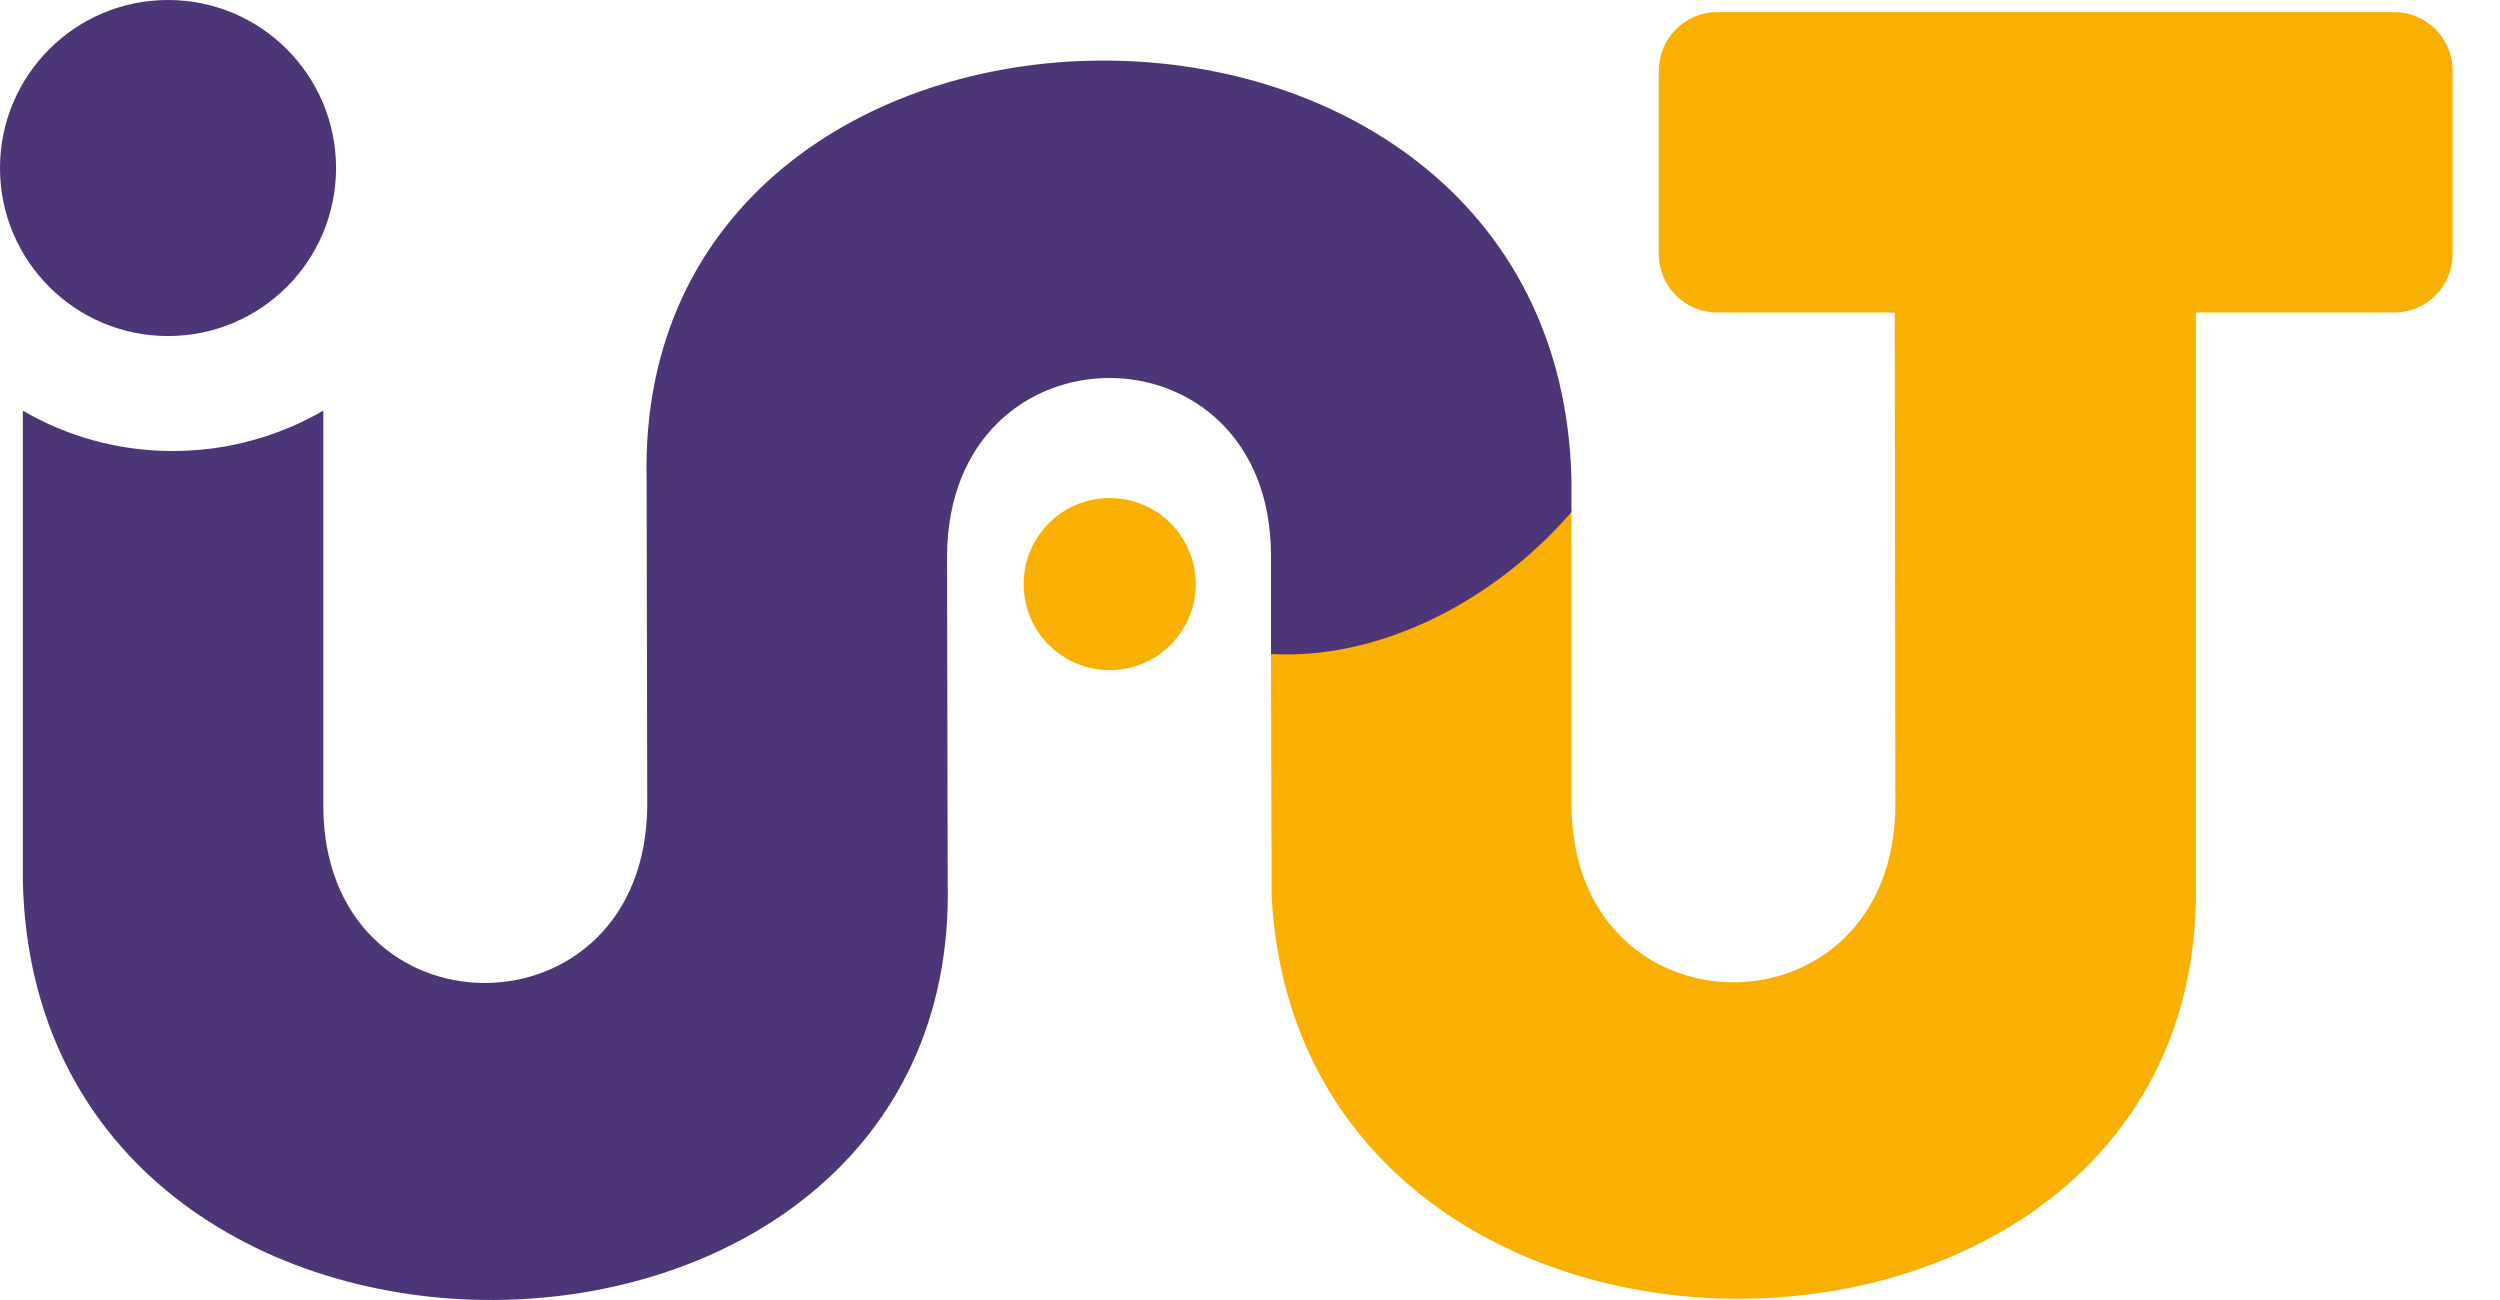 <svg width="50" height="26" viewBox="0 0 50 26" fill="none" xmlns="http://www.w3.org/2000/svg">
<path d="M49.052 1.411V5.081C49.052 5.727 48.528 6.251 47.883 6.251H43.917V17.61C44.172 28.512 26.025 28.902 25.433 17.932L25.42 13.039C27.517 13.16 29.816 12.031 31.429 10.176V16.077C31.429 20.836 37.908 20.836 37.908 16.077L37.895 6.251H34.346C33.701 6.251 33.176 5.727 33.176 5.081V1.411C33.176 0.766 33.701 0.242 34.346 0.242H47.883C48.528 0.242 49.052 0.766 49.052 1.411Z" fill="#F9B000"/>
<path d="M31.429 9.585V10.243C29.816 12.098 27.517 13.201 25.42 13.08V11.117C25.42 6.372 18.954 6.372 18.941 11.13L18.954 17.637C19.223 28.646 0.726 28.928 0.457 17.637V8.213C1.331 8.724 2.352 9.02 3.455 9.02C4.557 9.02 5.579 8.724 6.466 8.213V16.091C6.452 20.849 12.932 20.849 12.945 16.091L12.932 9.585C12.676 -1.438 31.16 -1.721 31.429 9.585Z" fill="#4D3677"/>
<path d="M3.361 6.721C5.217 6.721 6.721 5.217 6.721 3.361C6.721 1.505 5.217 0 3.361 0C1.505 0 0 1.505 0 3.361C0 5.217 1.505 6.721 3.361 6.721Z" fill="#4D3677"/>
<path d="M22.194 13.402C23.144 13.402 23.914 12.632 23.914 11.682C23.914 10.731 23.144 9.961 22.194 9.961C21.243 9.961 20.473 10.731 20.473 11.682C20.473 12.632 21.243 13.402 22.194 13.402Z" fill="#F9B000"/>
</svg>
